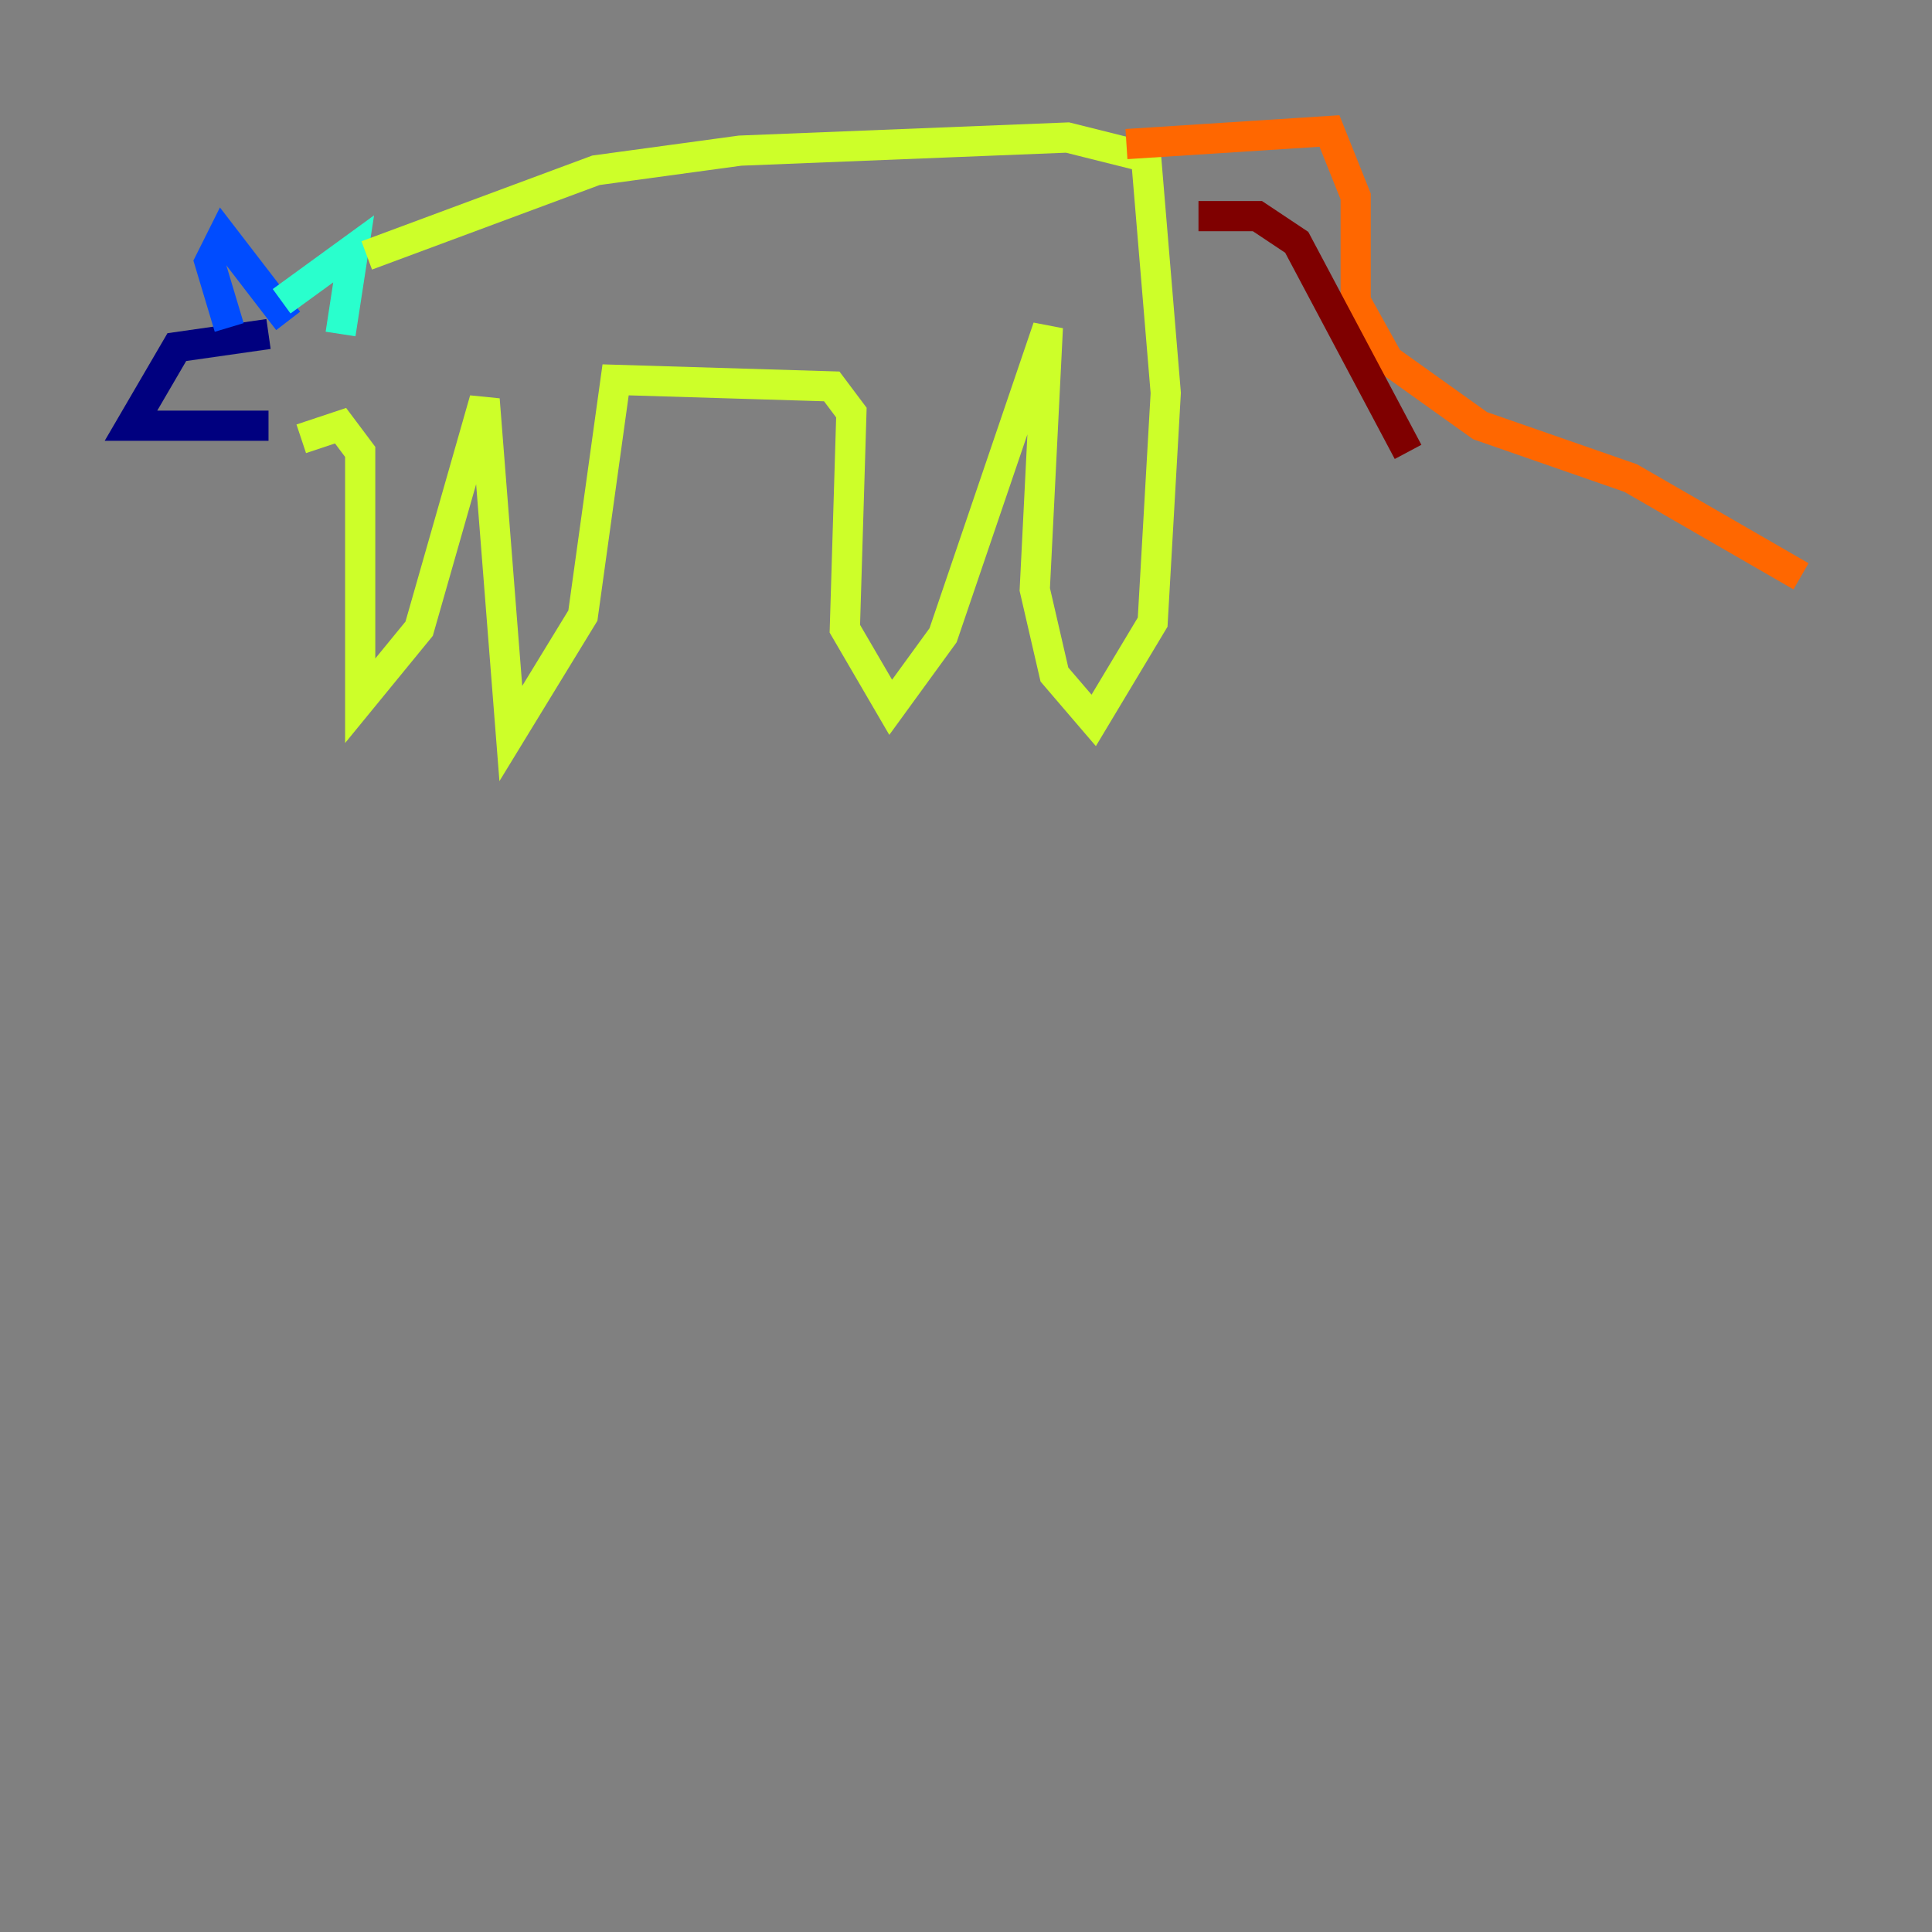<?xml version="1.0" encoding="utf-8" ?>
<svg baseProfile="tiny" height="128" version="1.2" viewBox="0,0,128,128" width="128" xmlns="http://www.w3.org/2000/svg" xmlns:ev="http://www.w3.org/2001/xml-events" xmlns:xlink="http://www.w3.org/1999/xlink"><rect x="0" y="0" width="128" height="128" fill="#808080" stroke="none"/><defs /><polyline fill="none" points="17.79,22.129 11.715,22.997 8.678,28.203 17.79,28.203" stroke="#00007f" stroke-width="2" /><polyline fill="none" points="15.186,21.695 13.885,17.356 14.752,15.62 19.091,21.261" stroke="#004cff" stroke-width="2" /><polyline fill="none" points="18.658,19.959 23.43,16.488 22.563,22.129" stroke="#29ffcd" stroke-width="2" /><polyline fill="none" points="19.959,29.071 22.563,28.203 23.864,29.939 23.864,46.427 27.77,41.654 32.108,26.468 33.844,48.597 38.617,40.786 40.786,25.166 55.105,25.6 56.407,27.336 55.973,41.654 59.01,46.861 62.481,42.088 69.424,21.695 68.556,39.051 69.858,44.691 72.461,47.729 76.366,41.22 77.234,26.034 75.932,10.414 70.725,9.112 49.031,9.98 39.485,11.281 24.298,16.922" stroke="#cdff29" stroke-width="2" /><polyline fill="none" points="74.63,9.546 88.081,8.678 89.817,13.017 89.817,19.959 91.986,23.864 98.061,28.203 108.041,31.675 119.322,38.183" stroke="#ff6700" stroke-width="2" /><polyline fill="none" points="79.403,14.319 83.308,14.319 85.912,16.054 93.288,29.939" stroke="#7f0000" stroke-width="2" /></svg>